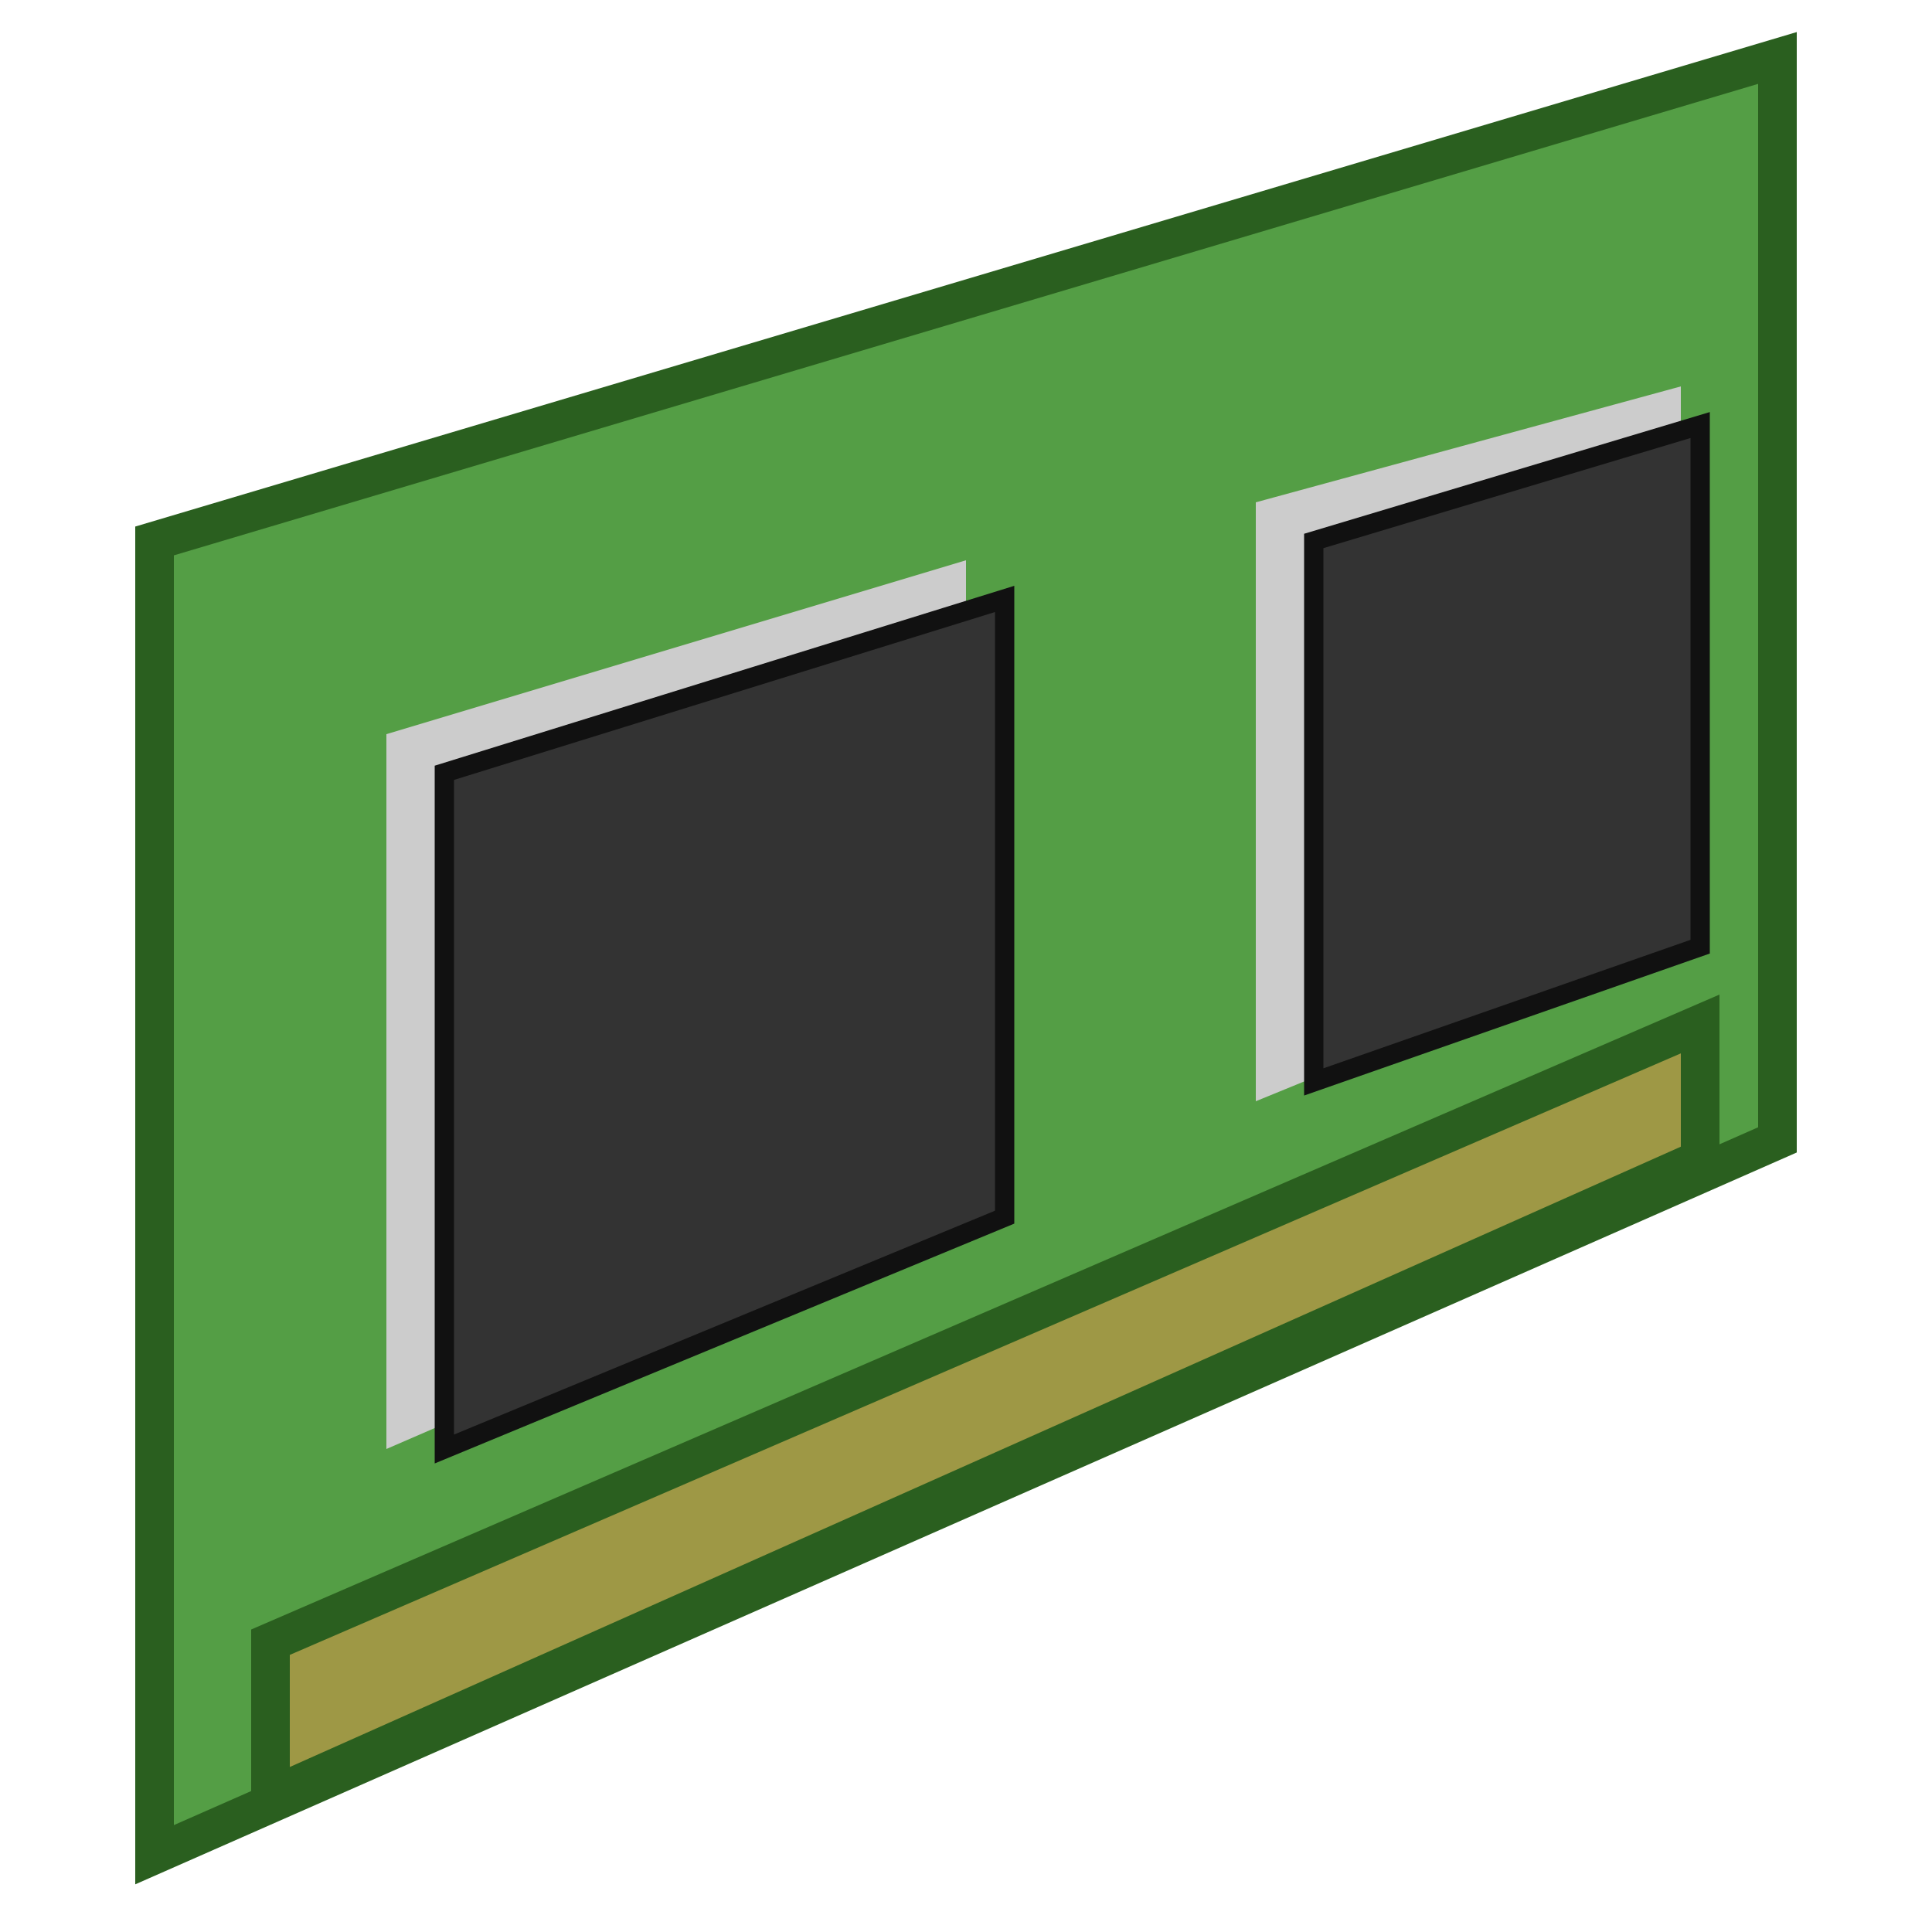 <?xml version="1.0" encoding="UTF-8"?>
<svg xmlns="http://www.w3.org/2000/svg" version="1.1" height="100" width="100">

  <path style="fill:#549E45;stroke:#2A5F1F;stroke-width:2" d="M 8,28 92,3 92,59 8,96 z"/>
  <path style="fill:#ccc" d="m 65,26 22,-6 0,28 -22,9 z M 20,38 50,29 50,62 20,75 z"/>
  <path style="fill:#333;stroke:#111;stoke-width:2" d="m 68,28 20,-6 0,27 -20,7 z M 23,40 52,31 52,63 23,75 z"/>
  <path style="fill:#9E9845;stroke:#2A5F1F;stroke-width:2" d="M 14,85 88,53 88,60 14,93 z"/>

</svg>

